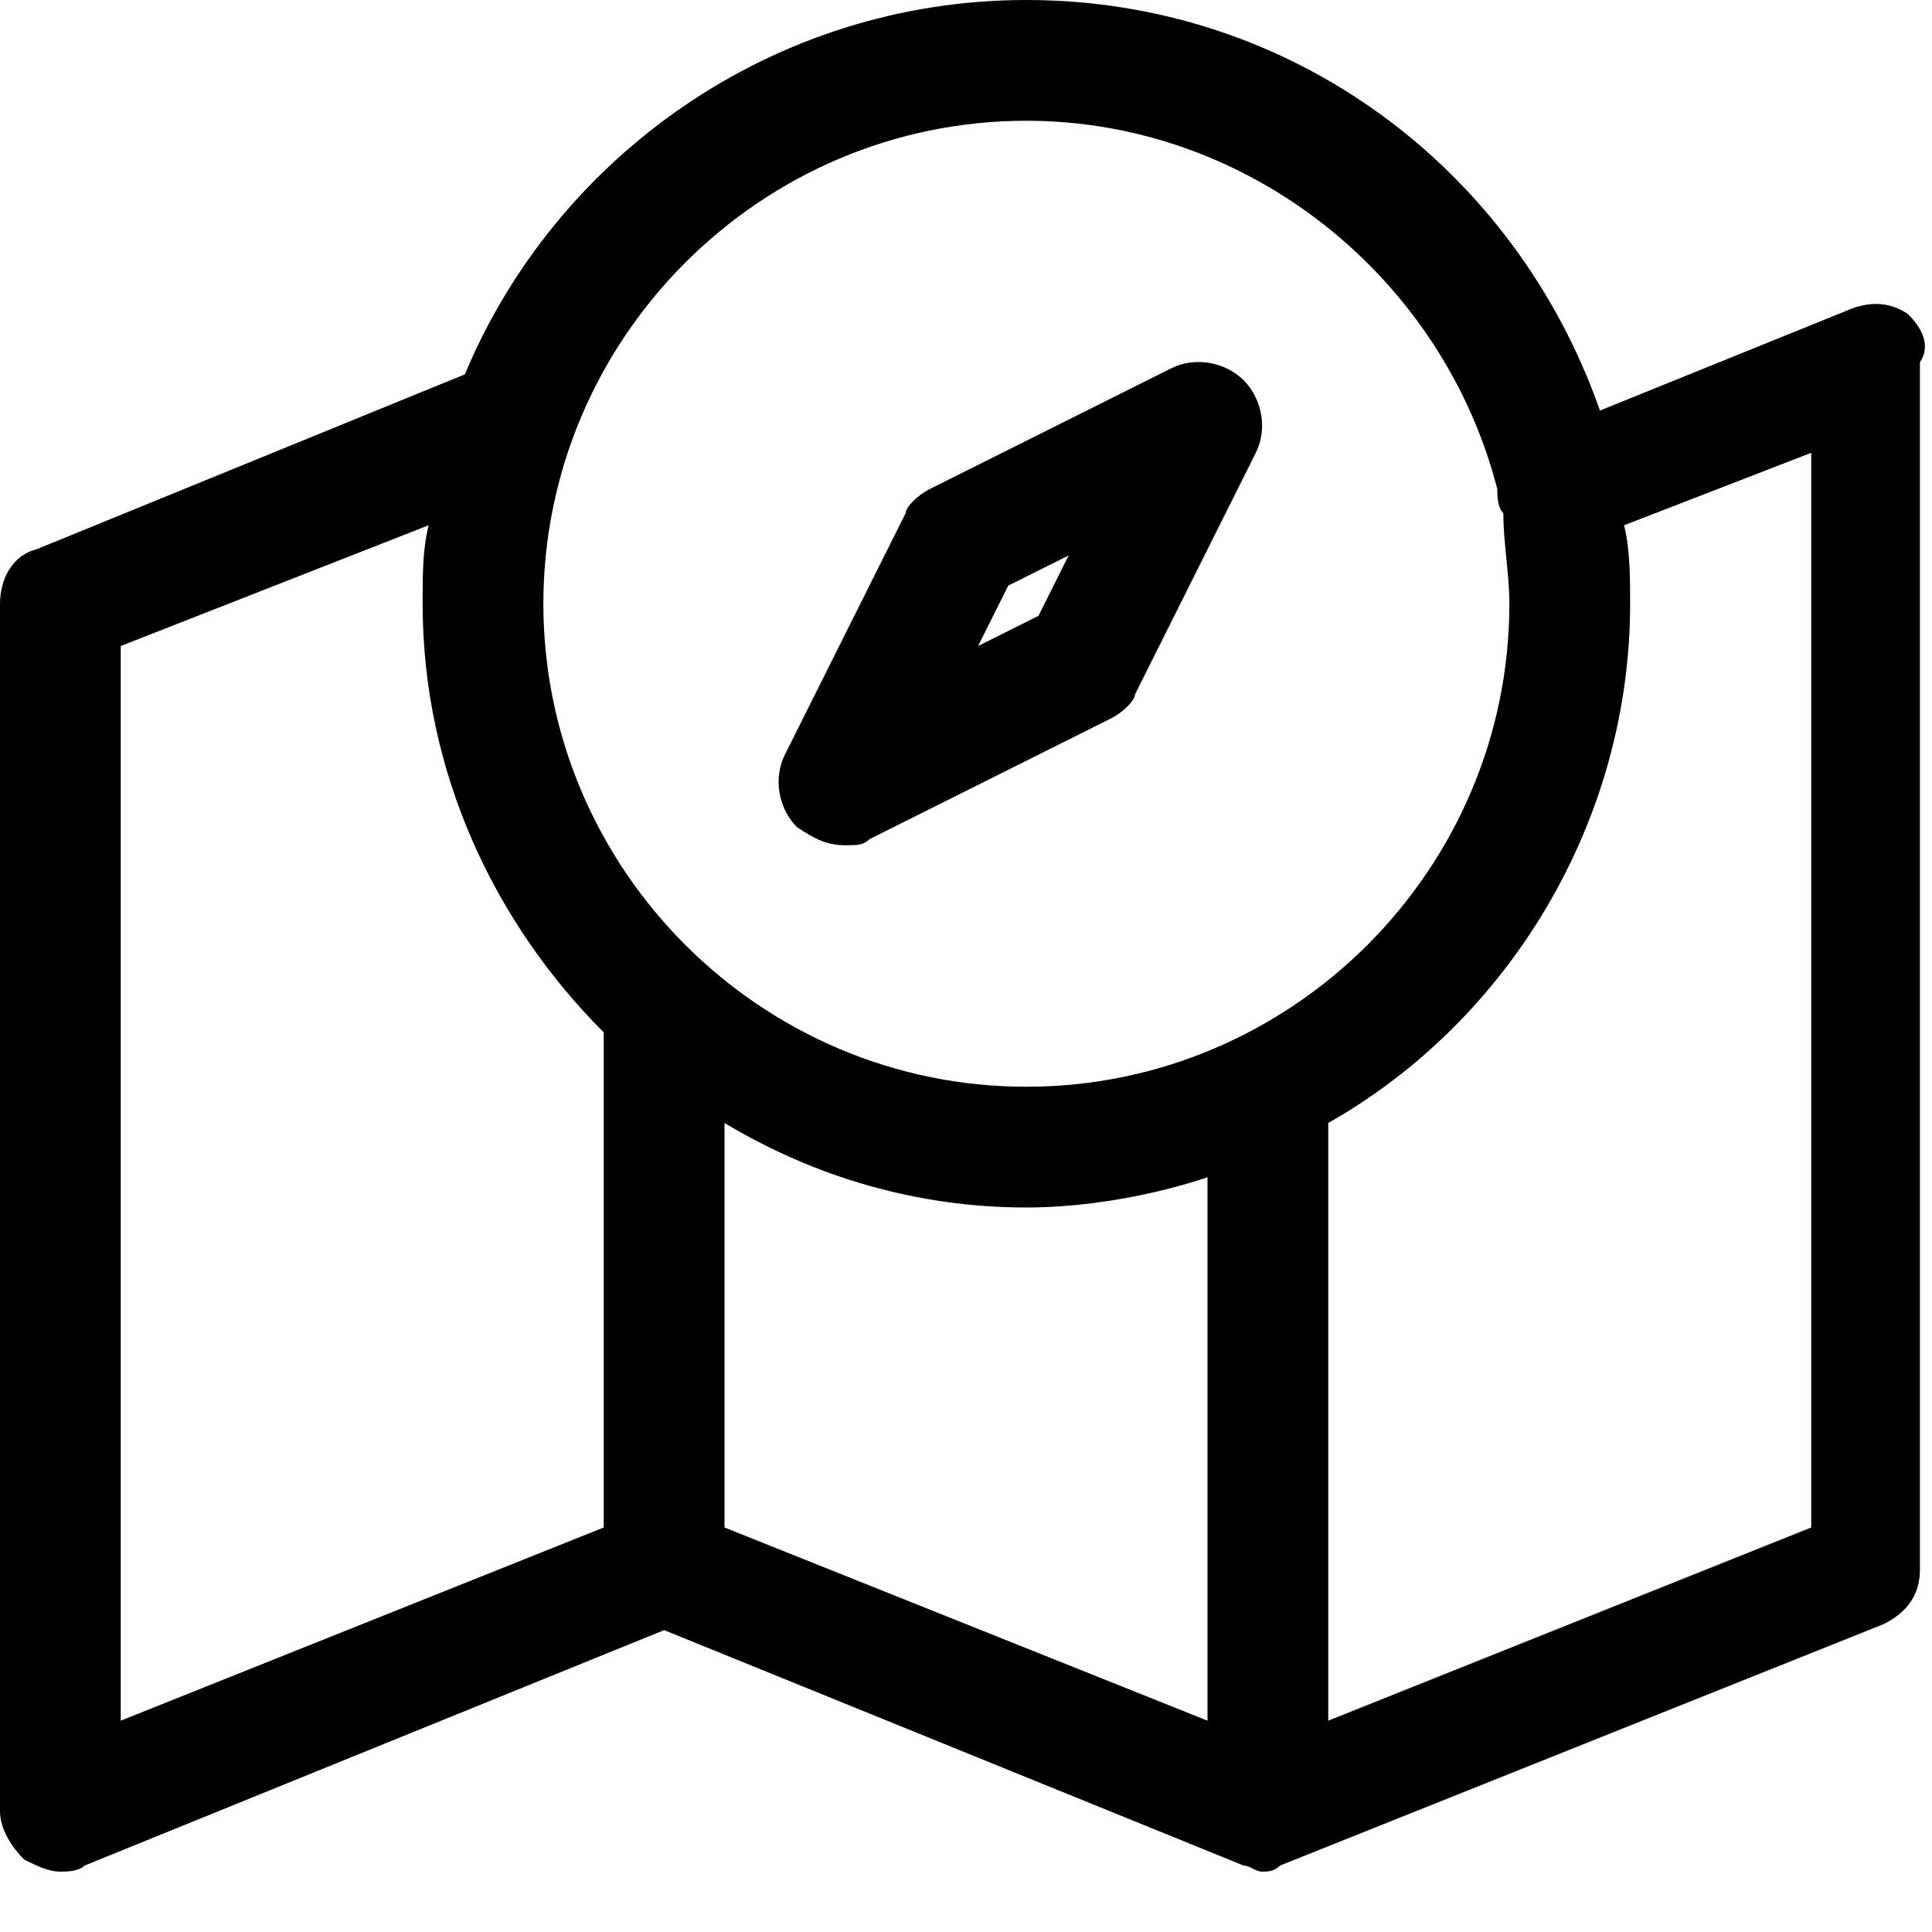 <?xml version="1.0" encoding="utf-8"?>
<!-- Generator: Adobe Illustrator 18.1.1, SVG Export Plug-In . SVG Version: 6.00 Build 0)  -->
<!DOCTYPE svg PUBLIC "-//W3C//DTD SVG 1.1//EN" "http://www.w3.org/Graphics/SVG/1.1/DTD/svg11.dtd">
<svg version="1.1" id="Layer_1" xmlns="http://www.w3.org/2000/svg" xmlns:xlink="http://www.w3.org/1999/xlink" x="0px" y="0px"
	 width="32px" height="32px" viewBox="0 0 32 32" enable-background="new 0 0 32 32" xml:space="preserve">
<path d="M31.6,5.2c-0.3-0.2-0.6-0.2-0.9-0.1l-4.2,1.7C25.1,2.8,21.4,0,17,0c-4.2,0-7.8,2.6-9.3,6.2L0.6,9.1C0.2,9.2,0,9.6,0,10v20
	c0,0.3,0.2,0.6,0.4,0.8C0.6,30.9,0.8,31,1,31c0.1,0,0.3,0,0.4-0.1l9.6-3.9l9.6,3.9c0.1,0,0.2,0.1,0.3,0.1c0,0,0,0,0,0s0,0,0,0
	c0.1,0,0.2,0,0.3-0.1l0,0c0,0,0,0,0,0l10-4c0.4-0.2,0.6-0.5,0.6-0.9V6C32,5.7,31.8,5.4,31.6,5.2z M17,2c3.7,0,6.9,2.6,7.8,6.1
	c0,0.1,0,0.3,0.1,0.4c0,0,0,0,0,0C24.9,9,25,9.5,25,10c0,4.4-3.6,8-8,8s-8-3.6-8-8S12.6,2,17,2z M20,28.5l-8-3.2v-6.7
	c1.5,0.9,3.2,1.4,5,1.4c1,0,2.1-0.2,3-0.5V28.5z M2,10.7l5.1-2C7,9.1,7,9.5,7,10c0,2.8,1.2,5.3,3,7.1c0,0,0,0,0,0.1v8.1l-8,3.2V10.7
	z M30,25.3l-8,3.2v-9.9c3-1.7,5-5,5-8.6c0-0.4,0-0.9-0.1-1.3L30,7.5V25.3z"/>
<path d="M14,14c0.2,0,0.3,0,0.4-0.1l4-2c0.2-0.1,0.4-0.3,0.4-0.4l2-4c0.2-0.4,0.1-0.9-0.2-1.2c-0.3-0.3-0.8-0.4-1.2-0.2l-4,2
	c-0.2,0.1-0.4,0.3-0.4,0.4l-2,4c-0.2,0.4-0.1,0.9,0.2,1.2C13.5,13.9,13.7,14,14,14z M16.7,9.7l1-0.5l-0.5,1l-1,0.5L16.7,9.7z"/>
</svg>
